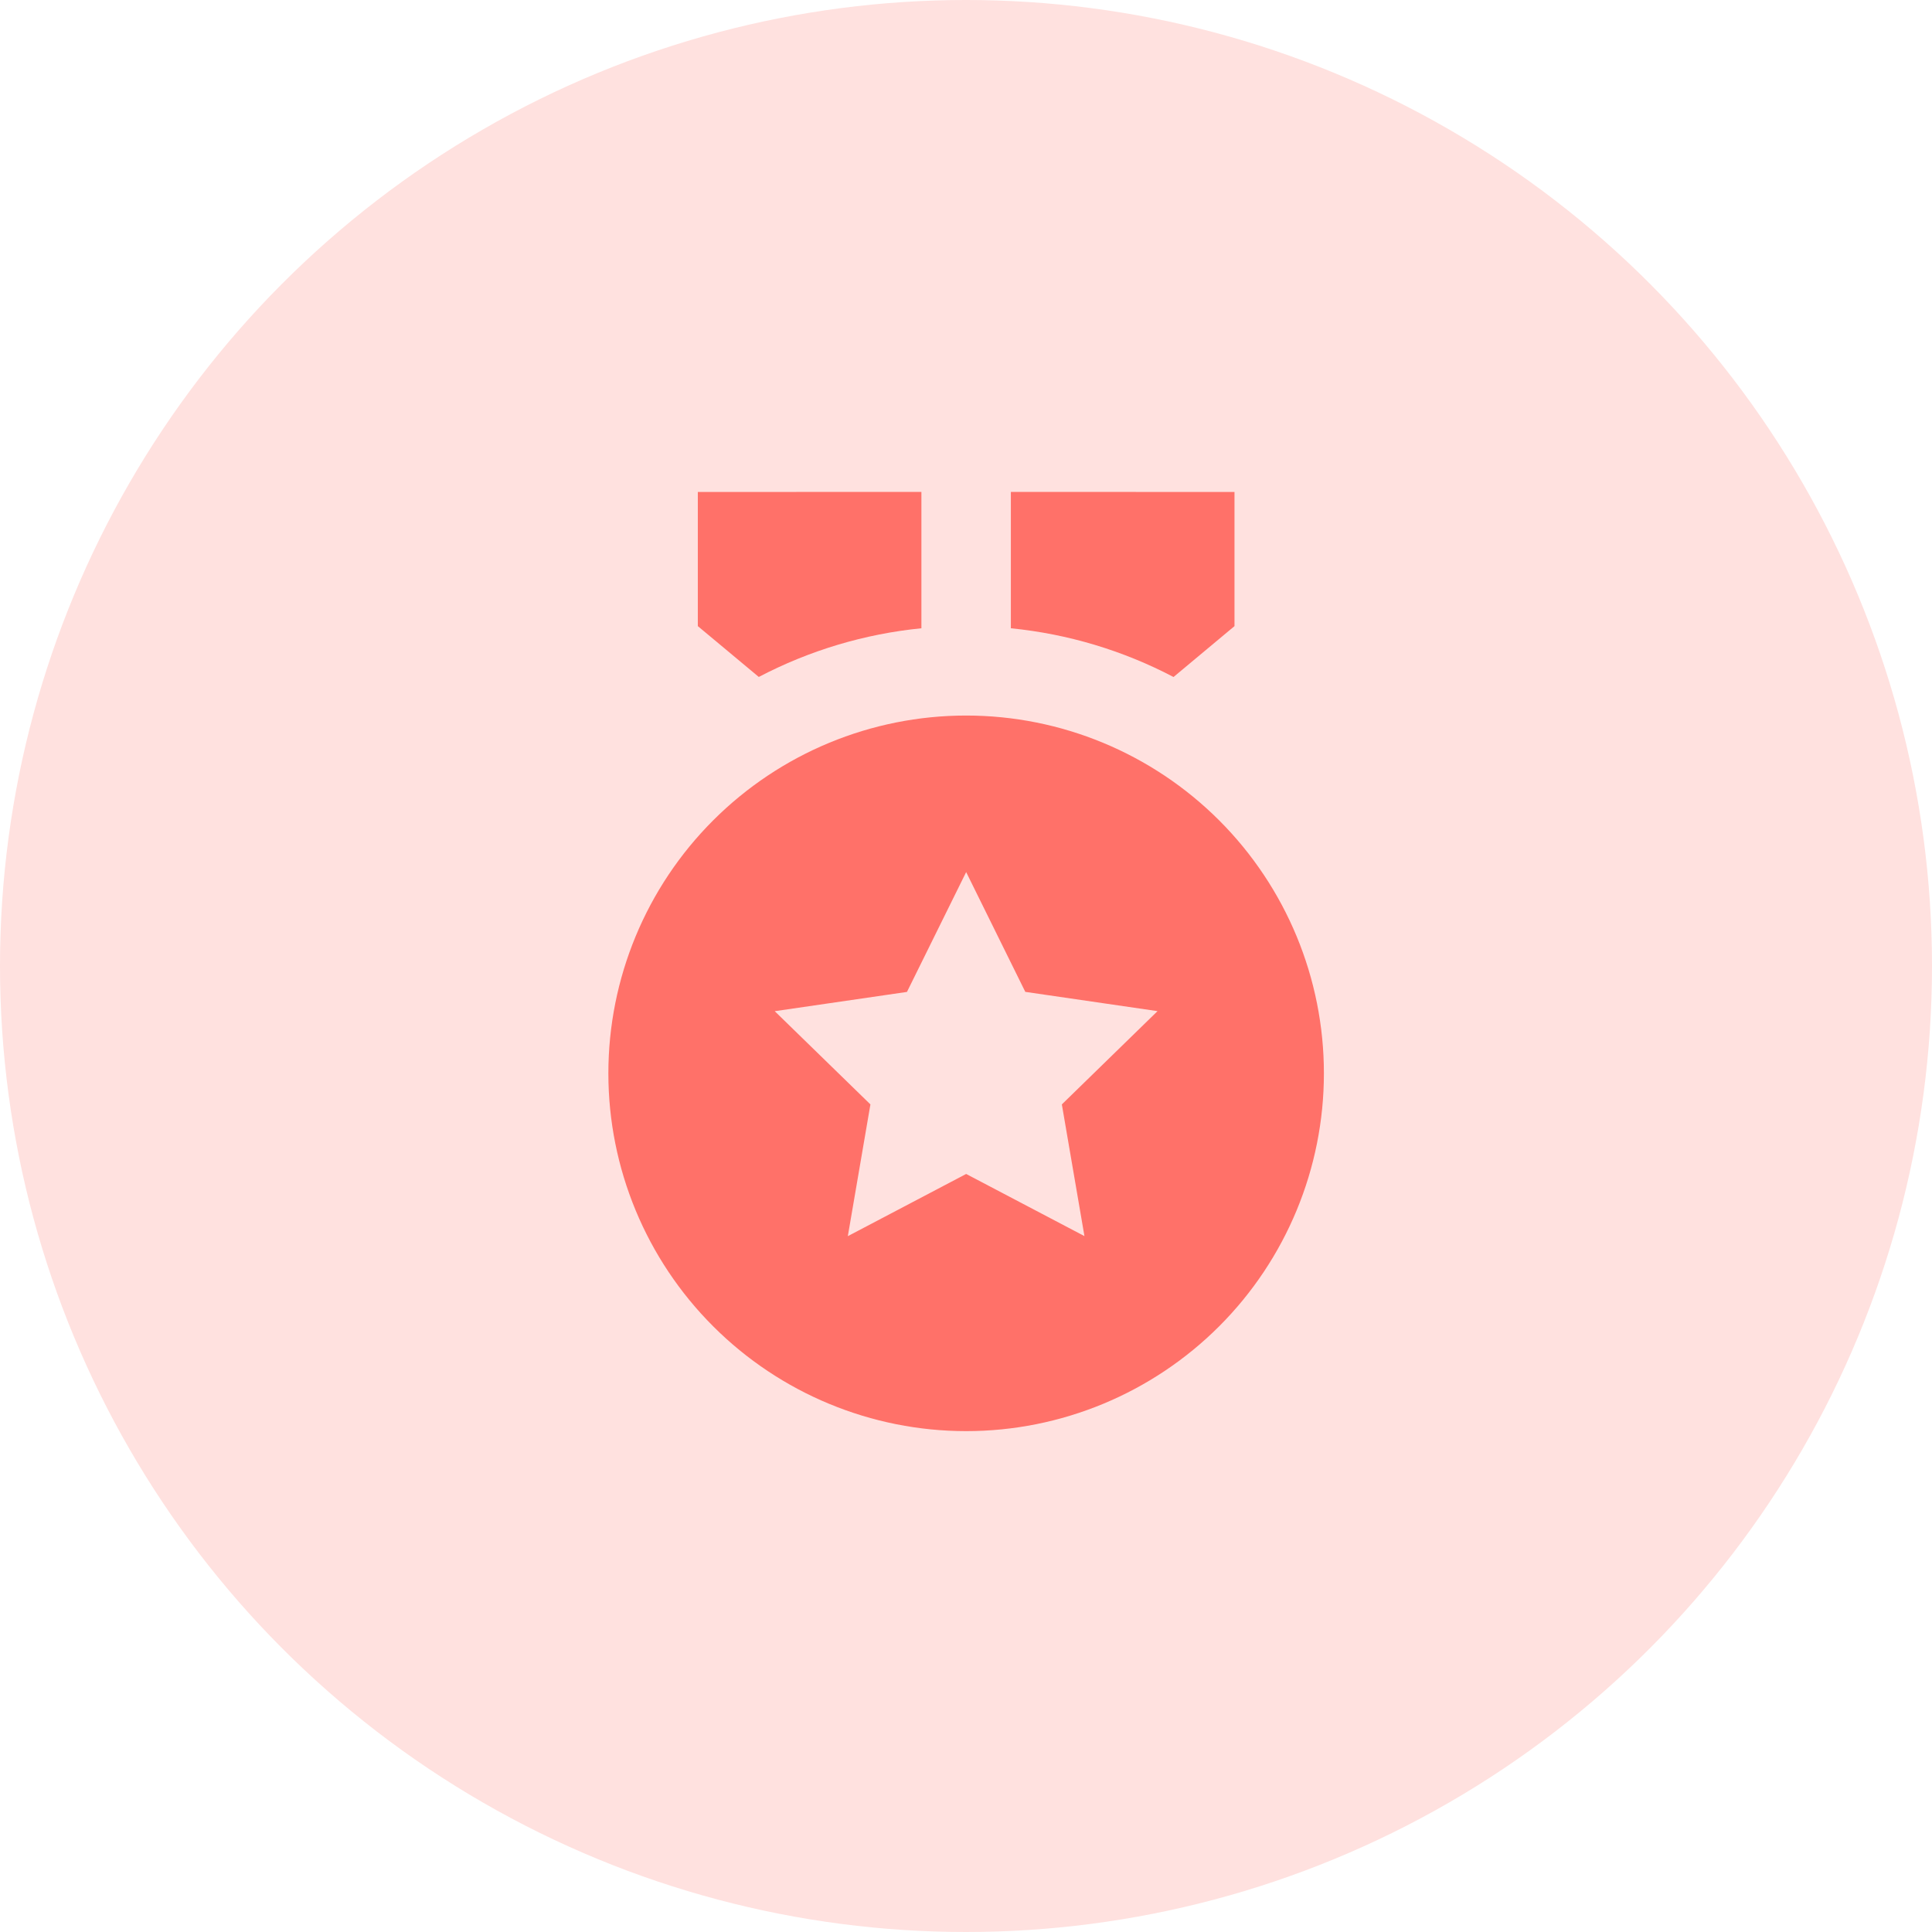 <svg width="36" height="36" viewBox="0 0 36 36" fill="none" xmlns="http://www.w3.org/2000/svg">
<circle cx="18" cy="18" r="18" fill="#FFE1DF"/>
<g clip-path="url(#clip0_5_2716)">
<path d="M18.003 13.333C19.771 13.333 21.466 14.036 22.717 15.286C23.967 16.536 24.669 18.232 24.669 20C24.669 21.768 23.967 23.464 22.717 24.714C21.466 25.964 19.771 26.667 18.003 26.667C16.235 26.667 14.539 25.964 13.289 24.714C12.038 23.464 11.336 21.768 11.336 20C11.336 18.232 12.038 16.536 13.289 15.286C14.539 14.036 16.235 13.333 18.003 13.333V13.333ZM18.003 16.25L16.9 18.483L14.436 18.842L16.219 20.579L15.798 23.034L18.003 21.875L20.207 23.033L19.786 20.579L21.569 18.841L19.105 18.482L18.003 16.25ZM18.836 9.166L23.003 9.167V11.667L21.867 12.615C20.924 12.12 19.895 11.812 18.836 11.707V9.167V9.166ZM17.169 9.166V11.707C16.11 11.812 15.082 12.12 14.139 12.614L13.003 11.667V9.167L17.169 9.166V9.166Z" fill="#FF7169"/>
</g>
<defs>
<clipPath id="clip0_5_2716">
<rect width="20" height="20" fill="white" transform="translate(8 7.5)"/>
</clipPath>
</defs>
</svg>
